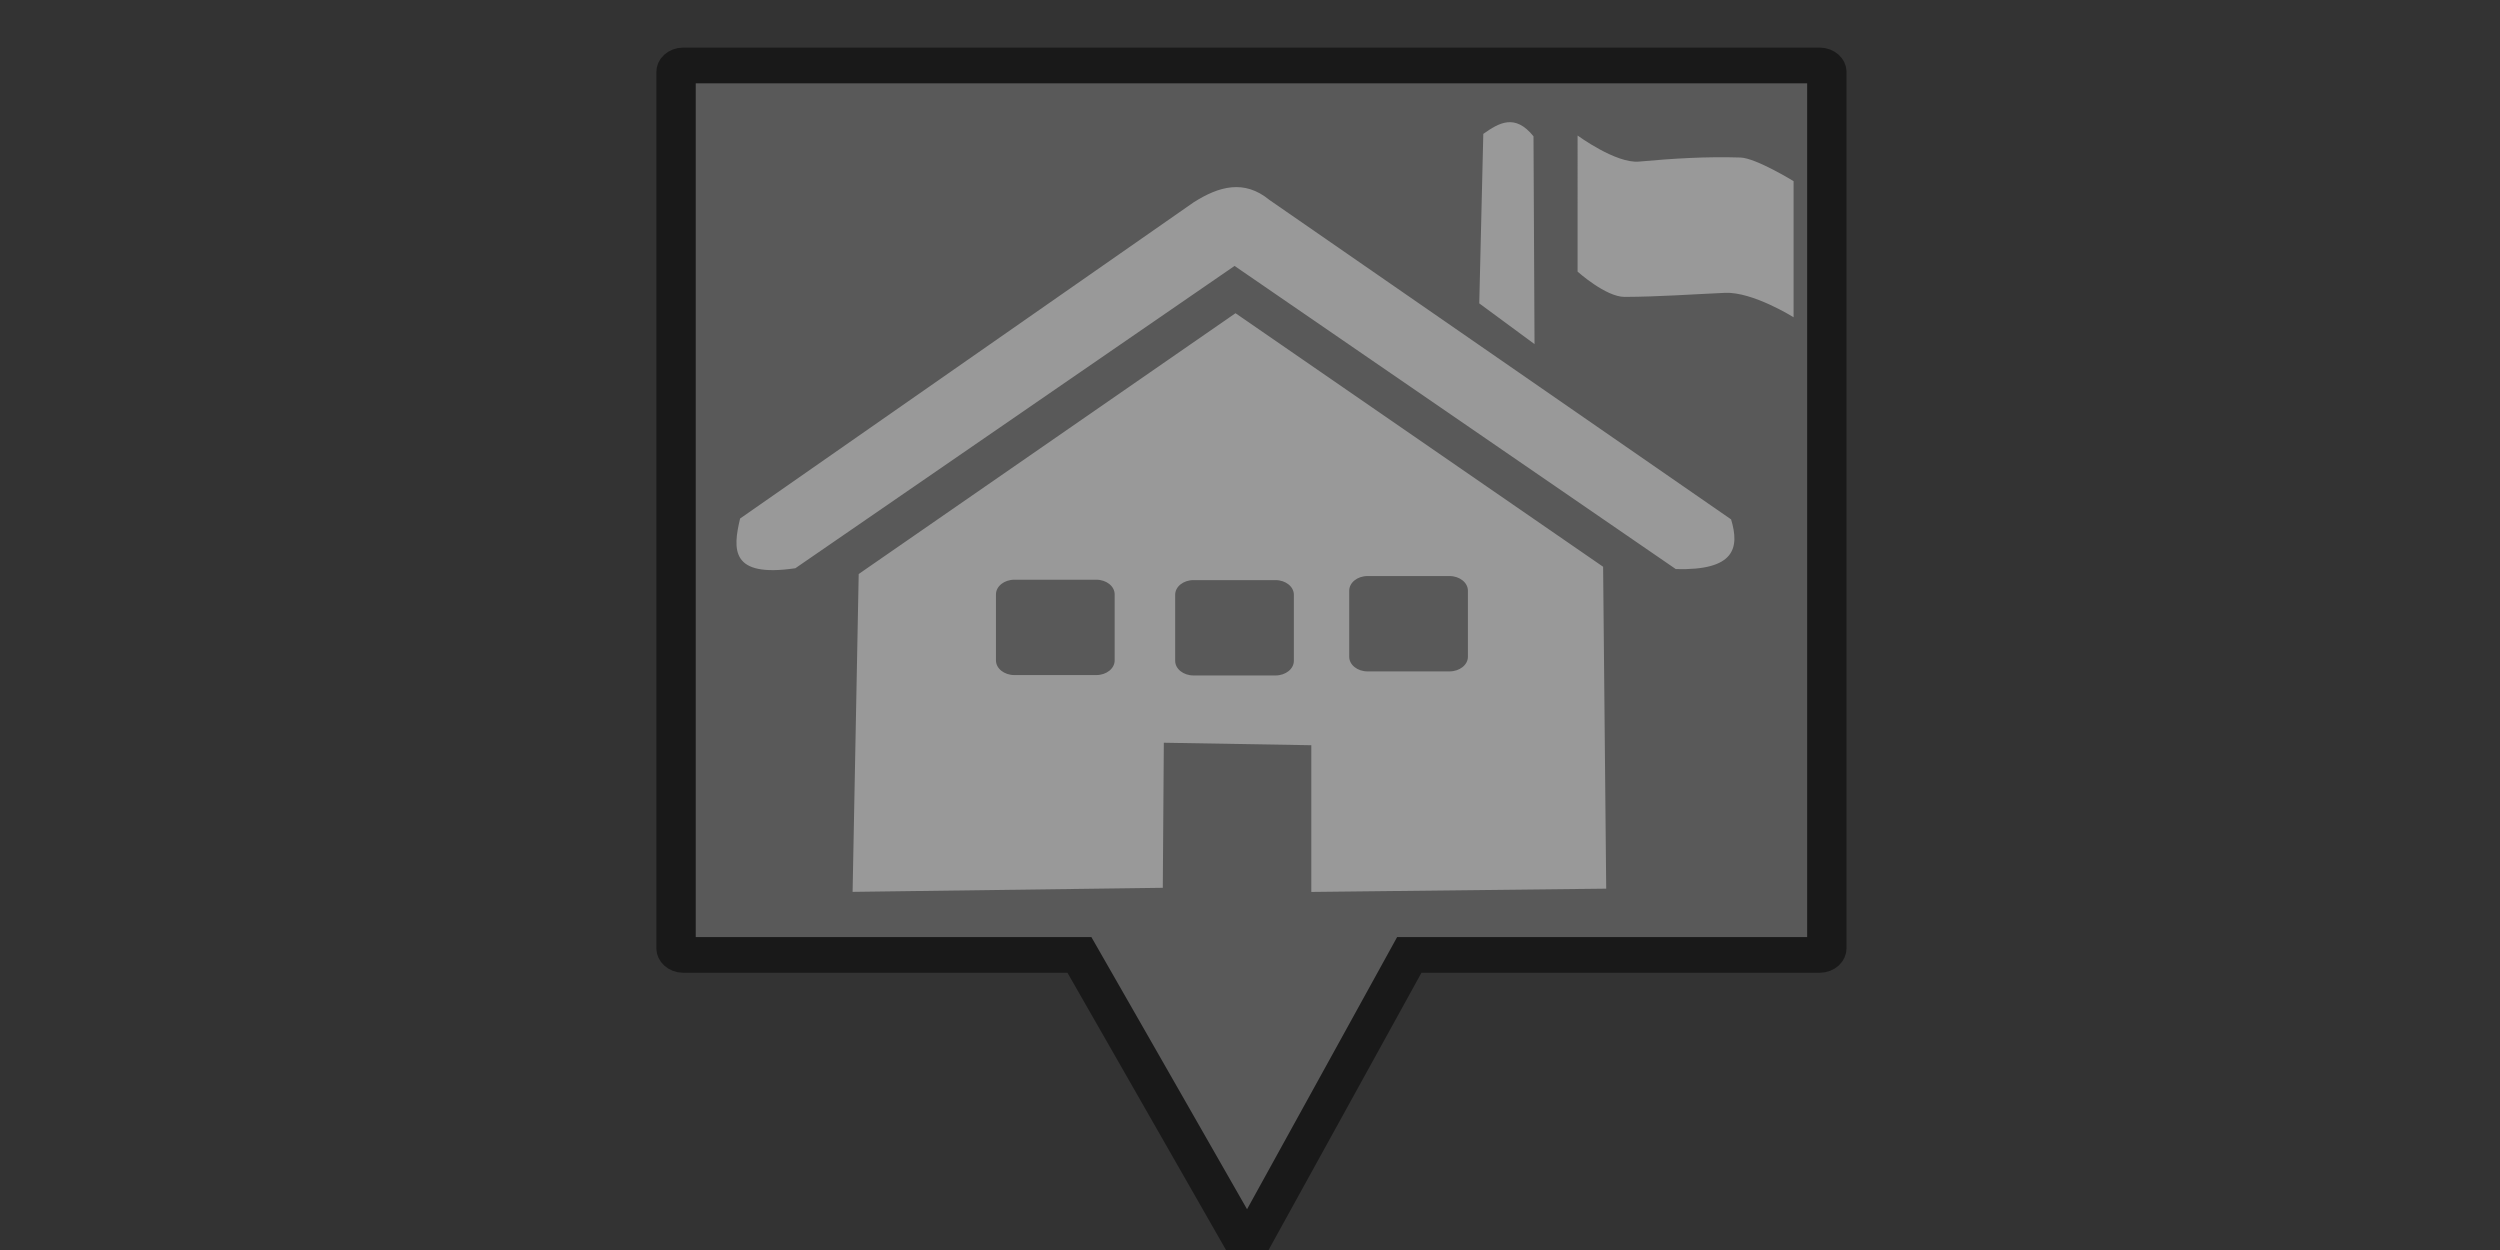 <?xml version="1.0" encoding="UTF-8" standalone="no"?>
<!-- Created with Inkscape (http://www.inkscape.org/) -->

<svg
   version="1.1"
   id="svg9"
   width="200"
   height="100"
   viewBox="0 0 200 100"
   sodipodi:docname="elementary.svg"
   inkscape:version="1.2 (dc2aedaf03, 2022-05-15)"
   xmlns:inkscape="http://www.inkscape.org/namespaces/inkscape"
   xmlns:sodipodi="http://sodipodi.sourceforge.net/DTD/sodipodi-0.dtd"
   xmlns="http://www.w3.org/2000/svg"
   xmlns:svg="http://www.w3.org/2000/svg">
  <rect x="0" y="0" width="200" height="100" fill="#333333" stroke="none"/>
  <defs
     id="defs13" />
  <sodipodi:namedview
     id="namedview11"
     pagecolor="#505050"
     bordercolor="#ffffff"
     borderopacity="1"
     inkscape:showpageshadow="0"
     inkscape:pageopacity="0"
     inkscape:pagecheckerboard="1"
     inkscape:deskcolor="#505050"
     showgrid="false"
     showguides="true"
     inkscape:zoom="5.6568543"
     inkscape:cx="110.13188"
     inkscape:cy="54.270445"
     inkscape:window-width="3840"
     inkscape:window-height="2066"
     inkscape:window-x="3829"
     inkscape:window-y="-11"
     inkscape:window-maximized="1"
     inkscape:current-layer="layer2">
    <sodipodi:guide
       position="99.695,94.968"
       orientation="1,0"
       id="guide5430"
       inkscape:locked="false" />
    <sodipodi:guide
       position="50,109.875"
       orientation="1,0"
       id="guide5432"
       inkscape:locked="false" />
    <sodipodi:guide
       position="150,102.625"
       orientation="1,0"
       id="guide5434"
       inkscape:locked="false" />
    <sodipodi:guide
       position="66.715,24.835"
       orientation="0,-1"
       id="guide7405"
       inkscape:locked="false" />
    <sodipodi:guide
       position="55.07,95"
       orientation="0,-1"
       id="guide7407"
       inkscape:locked="false" />
    <sodipodi:guide
       position="54.867,29.992"
       orientation="0,-1"
       id="guide7409"
       inkscape:locked="false" />
    <sodipodi:guide
       position="146.938,98.188"
       orientation="1,0"
       id="guide7411"
       inkscape:locked="false" />
    <sodipodi:guide
       position="55.5,87.125"
       orientation="1,0"
       id="guide7413"
       inkscape:locked="false" />
  </sodipodi:namedview>
  <g
     inkscape:groupmode="layer"
     id="layer2"
     inkscape:label="Image 2"
     style="display:inline;opacity:0.5"
     transform="matrix(6.876,0,0,6.243,-3.399,-56.92)">
    <path
       id="rect7476"
       style="opacity:1;fill:#808080;stroke-width:0.458;stroke:#000000;stroke-opacity:1;stroke-dasharray:none"
       d="m 8.444,9.956 c -0.047,0 -0.084,0.038 -0.084,0.084 v 11.229 c 0,0.047 0.038,0.085 0.084,0.085 h 4.609 l 0.631,1.214 1.323,2.549 1.288,-2.572 0.596,-1.191 h 4.774 c 0.047,0 0.084,-0.038 0.084,-0.085 V 10.04 c 0,-0.047 -0.038,-0.084 -0.084,-0.084 z" />
    <path
       id="path596"
       style="display:inline;opacity:1;fill:#ffffff;stroke-width:0.401"
       d="m 14.869,13.131 -4.384,3.342 -0.071,4.073 3.609,-0.052 0.012,-1.859 1.716,0.032 v 1.88 l 3.431,-0.042 -0.036,-4.125 z m 1.537,3.368 h 0.952 c 0.119,0 0.215,0.084 0.215,0.188 v 0.846 c 0,0.104 -0.096,0.188 -0.215,0.188 h -0.952 c -0.119,0 -0.214,-0.084 -0.214,-0.188 v -0.846 c 0,-0.104 0.095,-0.188 0.214,-0.188 z m -4.109,0.047 h 0.952 c 0.119,0 0.214,0.084 0.214,0.188 v 0.846 c 0,0.104 -0.095,0.188 -0.214,0.188 h -0.952 c -0.119,0 -0.215,-0.084 -0.215,-0.188 v -0.846 c 0,-0.104 0.096,-0.188 0.215,-0.188 z m 2.084,0.005 h 0.953 c 0.119,0 0.214,0.084 0.214,0.188 v 0.846 c 0,0.104 -0.095,0.188 -0.214,0.188 h -0.953 c -0.119,0 -0.214,-0.084 -0.214,-0.188 v -0.846 c 0,-0.104 0.095,-0.188 0.214,-0.188 z m 0.477,-4.026 5.134,3.885 c 0.687,0.02 0.743,-0.27 0.643,-0.637 l -5.372,-4.094 c -0.294,-0.266 -0.588,-0.174 -0.881,0.031 l -5.277,4.052 c -0.085,0.397 -0.114,0.76 0.643,0.637 z m 2.847,0.48 0.643,0.522 -0.012,-2.663 c -0.215,-0.294 -0.4,-0.174 -0.584,-0.031 z m 1.144,-2.151 c 0,0 0.446,0.361 0.715,0.334 0.401,-0.04 0.782,-0.066 1.179,-0.052 0.181,0.006 0.619,0.303 0.619,0.303 v 1.744 c 0,0 -0.476,-0.329 -0.798,-0.313 -0.389,0.019 -0.768,0.05 -1.167,0.052 -0.22,0.001 -0.548,-0.324 -0.548,-0.324 z"
       sodipodi:insensitive="true" />
  </g>
</svg>
